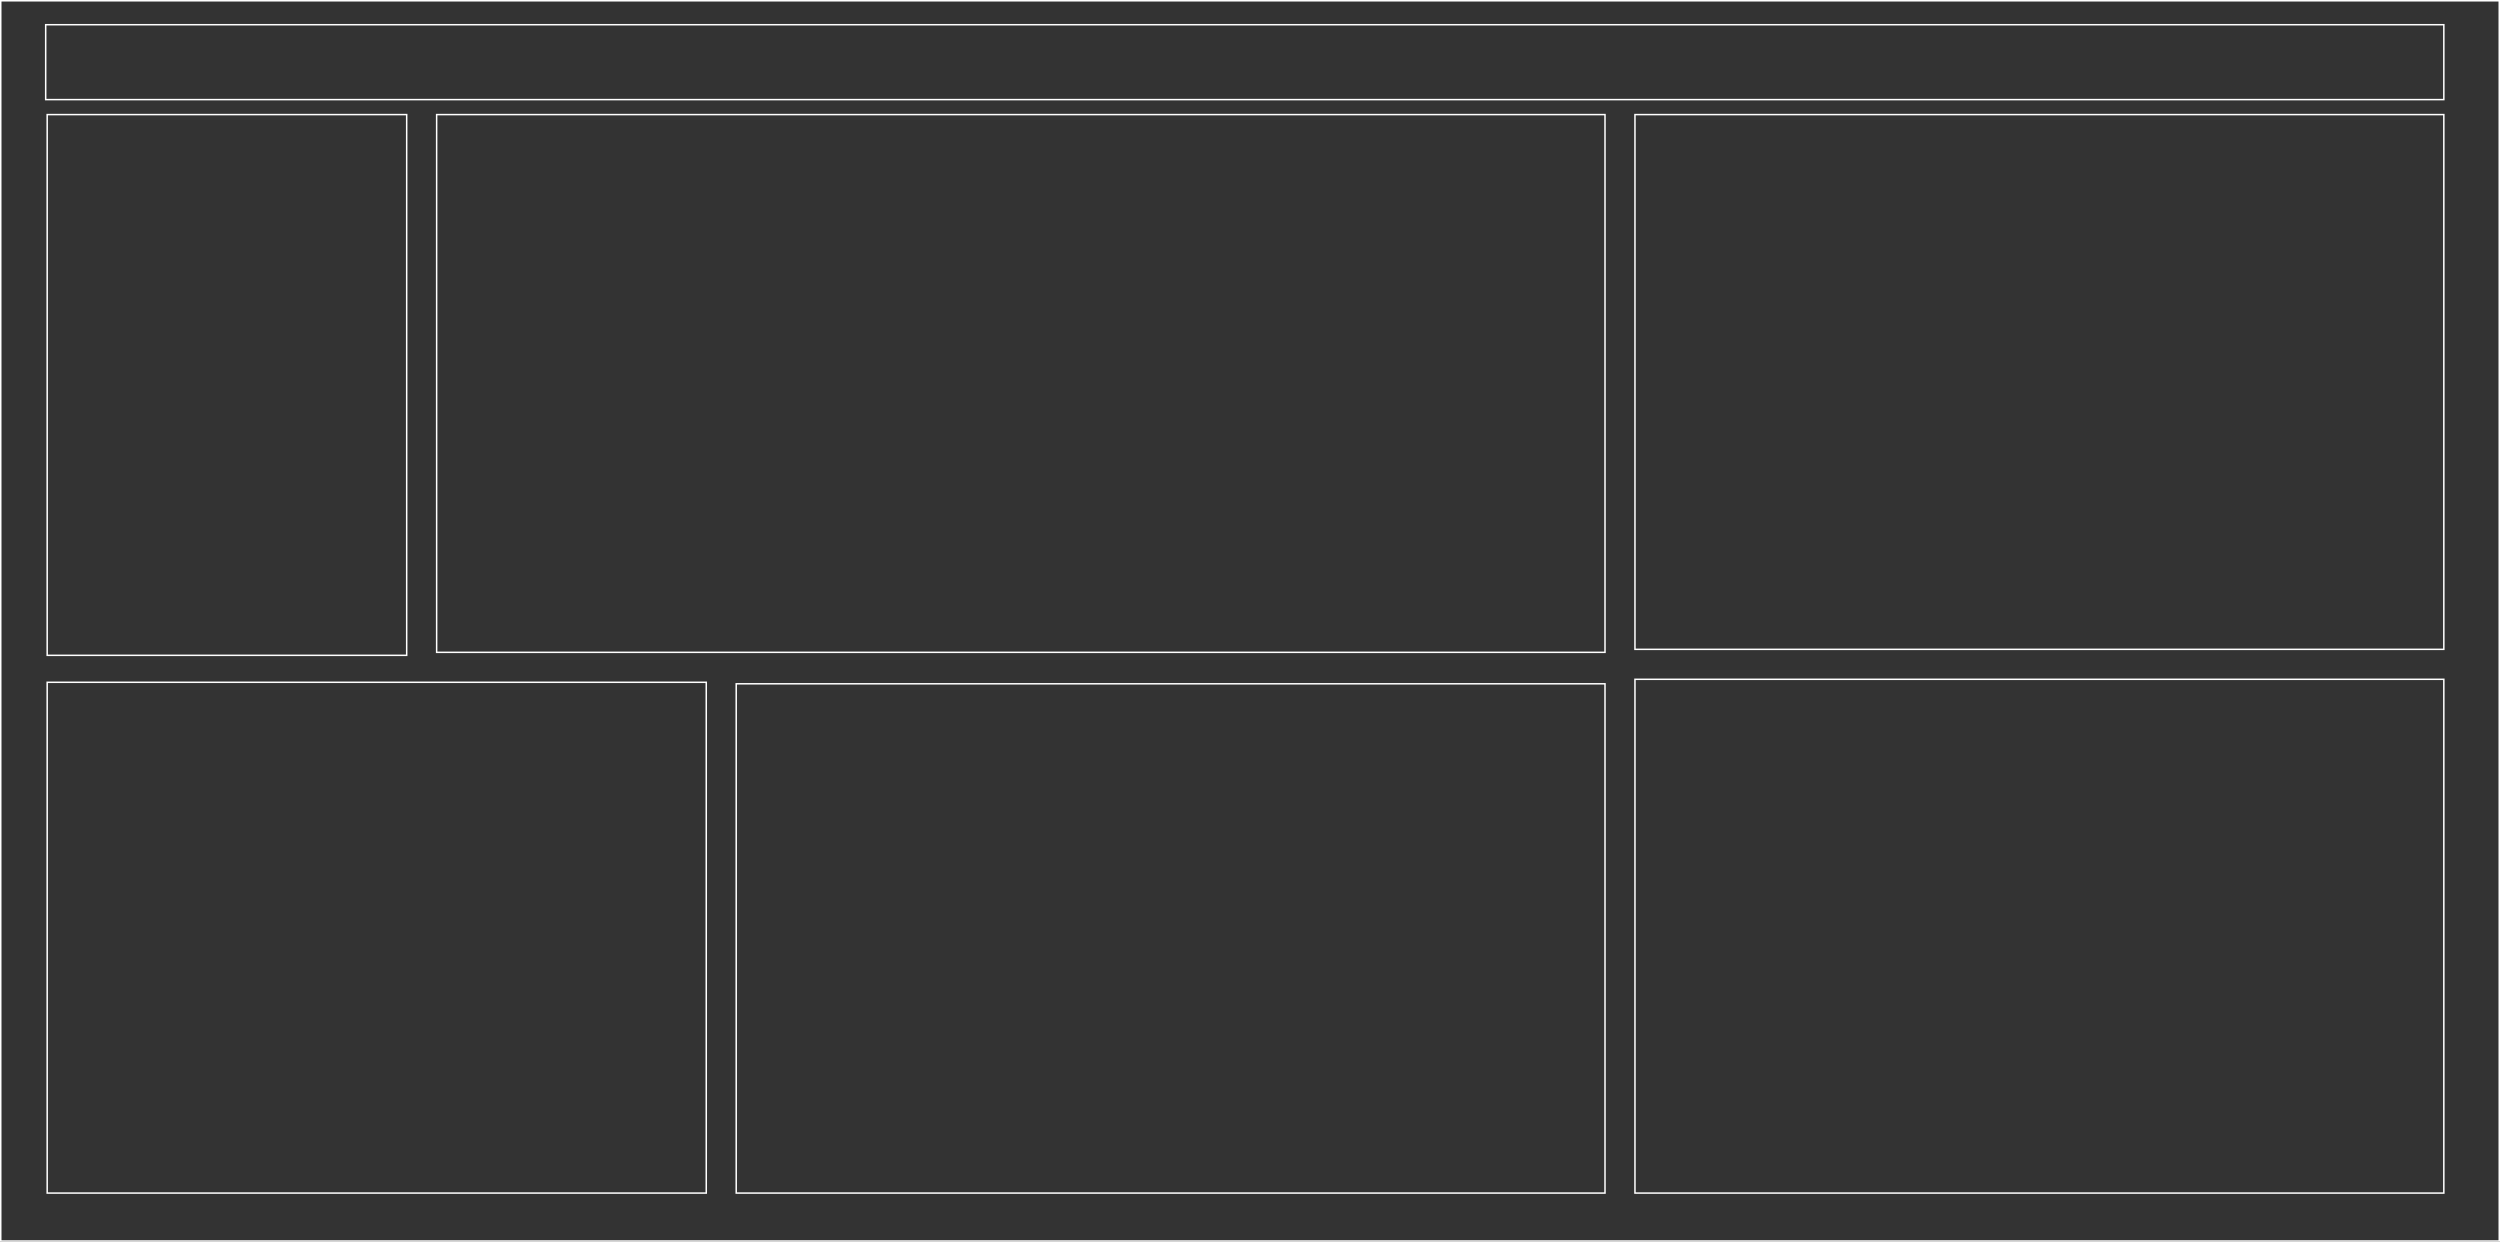<?xml version="1.0" encoding="UTF-8"?>
<!DOCTYPE svg PUBLIC "-//W3C//DTD SVG 1.1//EN" "http://www.w3.org/Graphics/SVG/1.1/DTD/svg11.dtd">
<svg xmlns="http://www.w3.org/2000/svg" xmlns:xlink="http://www.w3.org/1999/xlink" version="1.1" width="1669px" height="829px" viewBox="-0.5 -0.5 1669 829" content="&lt;mxfile host=&quot;Electron&quot; modified=&quot;2022-12-04T13:11:15.974Z&quot; agent=&quot;Mozilla/5.0 (Windows NT 10.0; Win64; x64) AppleWebKit/537.36 (KHTML, like Gecko) draw.io/12.6.5 Chrome/80.0.399.86 Electron/8.0.0 Safari/537.36&quot; etag=&quot;a3TKdGximVmxs48xm6RE&quot; version=&quot;12.6.5&quot; type=&quot;device&quot;&gt;&lt;diagram id=&quot;p7MH76T5hh7W9LAL7sn0&quot; name=&quot;Page-1&quot;&gt;3ZfLjpswFIafhmUlbGMuyxk6F3XUqlIWXbtwBlAMRo4zJH36GmxCCETNSKEL2GD/5xwbf/6xwCFxeXiRrM6/ixS4g9304JCvDsaI+p6+tcrRKFFkhUwWqZHcQdgUf8BW9uq+SGE3SlRCcFXUVkRGTERVQaJGiUxK0Yxr3wVPR3U1y2CU0QqbhHGYpP0qUpUbNcTBoL9CkeV2ZoT8yER+s2SbSbGv7HwOJm53mXDJ+rGssMtZKpoziTw5JJZCKNMqDzHwlu0Y2/OV6Om5JVTqloI3FT9sxLft64/tS/T2EP2E+uOLXcsH43vol9E9rDr2gLolQjuI65DHJi8UbGqWtNFGW0JruSq57iHdfC84jwUXUvcrUemkx52SYgu9qCk9d5eO2LlBKjhcXRQ6odIWBFGCkkedYgu030yJdR8i1n3NsJfI90Mj5mcbGWIrMmug7DT4AFE3LMdPMEX/i2nvV7Q4Zd8dUT69vGeUsedOIRMfLQSZ3BnydX5T1jMbcgfIFP8bchDOQabRQpC91UFG5AbKdNbKNFiIMl0d5cvzgobRBLI3C9lb6rzwVwc5uHAyjWacPHte9OTvDjlYHeTJeUHD4MbzwiMLUQ5XRxnTi684OrUy8l00pUw/b2XdHT66u9jZnw15+gs=&lt;/diagram&gt;&lt;/mxfile&gt;"><rect x="-0.5" y="-0.5" width="1669" height="829" fill="#333333" stroke="none"/><defs/><g><rect x="0" y="0" width="1668" height="828" fill="none" stroke="#ffffff" pointer-events="all"/><rect x="31" y="76" width="240" height="361" fill="none" stroke="#ffffff" pointer-events="all"/><rect x="291" y="76" width="780" height="359" fill="none" stroke="#ffffff" pointer-events="all"/><rect x="1091" y="76" width="540" height="357" fill="none" stroke="#ffffff" pointer-events="all"/><rect x="31" y="455" width="440" height="341" fill="none" stroke="#ffffff" pointer-events="all"/><rect x="491" y="456" width="580" height="340" fill="none" stroke="#ffffff" pointer-events="all"/><rect x="1091" y="453" width="540" height="343" fill="none" stroke="#ffffff" pointer-events="all"/><rect x="30" y="16" width="1601" height="50" fill="none" stroke="#ffffff" pointer-events="all"/></g></svg>